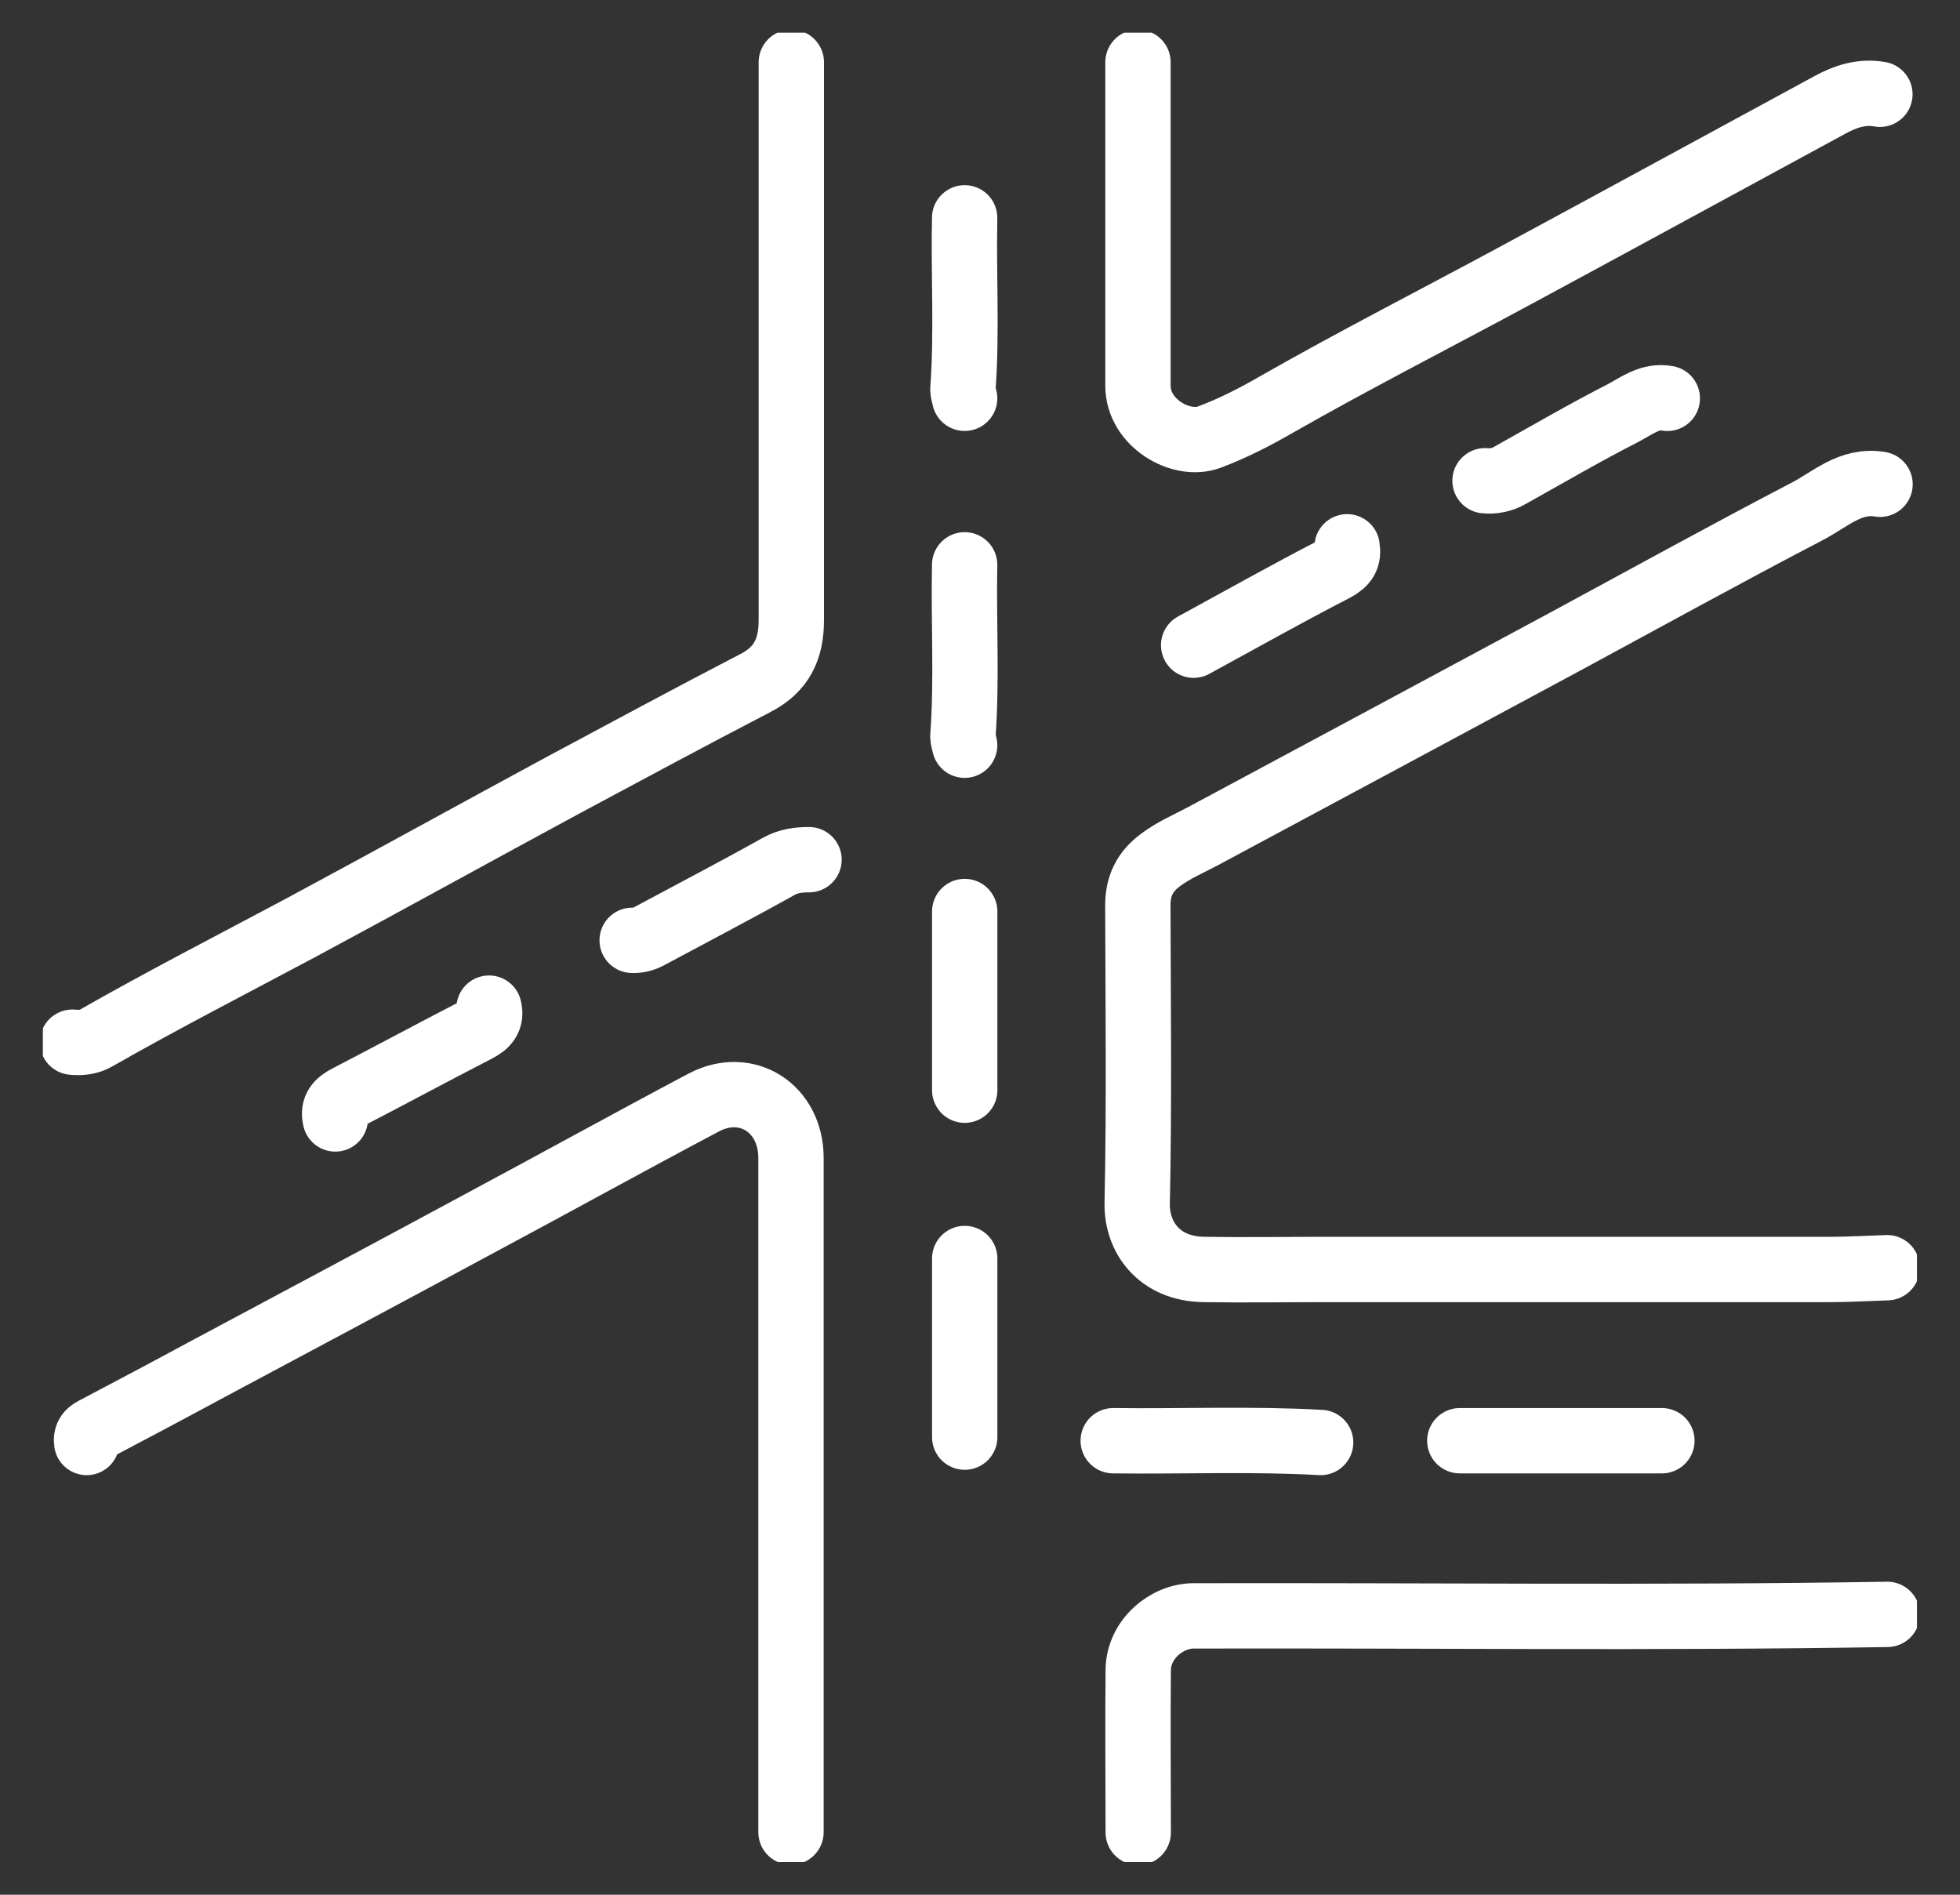 <svg width="30" height="29" viewBox="0 0 30 29" fill="none" xmlns="http://www.w3.org/2000/svg">
<rect x="0" y="0" width="30" height="29" fill="#333333" stroke="none"/>
<g clip-path="url(#clip0_2_389)">
<path d="M14.765 3.334C14.747 4.209 14.802 5.085 14.738 5.96C14.738 6.005 14.756 6.051 14.765 6.096" stroke="white" stroke-linecap="round" stroke-linejoin="round"/>
<path d="M25.437 22.051H22.344" stroke="white" stroke-linecap="round" stroke-linejoin="round"/>
<path d="M25.52 6.097C25.252 6.047 25.048 6.215 24.839 6.324C24.254 6.623 23.687 6.954 23.111 7.276C22.994 7.344 22.862 7.371 22.73 7.358" stroke="white" stroke-linecap="round" stroke-linejoin="round"/>
<path d="M14.766 19.262V21.996" stroke="white" stroke-linecap="round" stroke-linejoin="round"/>
<path d="M14.766 13.951V16.686" stroke="white" stroke-linecap="round" stroke-linejoin="round"/>
<path d="M20.214 22.078C19.157 22.019 18.096 22.064 17.039 22.051" stroke="white" stroke-linecap="round" stroke-linejoin="round"/>
<path d="M14.765 8.645C14.747 9.52 14.802 10.395 14.738 11.27C14.738 11.316 14.756 11.361 14.765 11.406" stroke="white" stroke-linecap="round" stroke-linejoin="round"/>
<path d="M7.485 15.43C7.526 15.598 7.444 15.684 7.295 15.761C6.633 16.101 5.98 16.455 5.322 16.795C5.172 16.872 5.091 16.958 5.132 17.126" stroke="white" stroke-linecap="round" stroke-linejoin="round"/>
<path d="M12.383 13.158C12.22 13.158 12.07 13.176 11.916 13.262C11.258 13.63 10.587 13.979 9.921 14.337C9.839 14.378 9.762 14.396 9.676 14.392" stroke="white" stroke-linecap="round" stroke-linejoin="round"/>
<path d="M20.619 8.369C20.646 8.532 20.591 8.619 20.433 8.705C19.703 9.081 18.986 9.485 18.27 9.875" stroke="white" stroke-linecap="round" stroke-linejoin="round"/>
<path d="M17.418 0.953C17.418 2.604 17.418 4.255 17.418 5.906C17.418 6.472 18.076 6.853 18.511 6.69C18.86 6.559 19.2 6.386 19.522 6.2C20.738 5.506 21.985 4.871 23.218 4.205C24.815 3.343 26.411 2.472 28.008 1.606C28.248 1.475 28.497 1.393 28.774 1.443" stroke="white" stroke-linecap="round" stroke-linejoin="round"/>
<path d="M28.887 24.709C25.349 24.768 21.808 24.723 18.27 24.732C17.857 24.732 17.427 25.09 17.422 25.557C17.413 26.387 17.422 27.217 17.422 28.047" stroke="white" stroke-linecap="round" stroke-linejoin="round"/>
<path d="M1.327 22.078C1.313 21.983 1.35 21.928 1.436 21.883C2.003 21.584 2.57 21.284 3.132 20.98C4.547 20.223 5.962 19.47 7.372 18.708C8.506 18.101 9.631 17.479 10.769 16.876C11.427 16.527 12.107 16.962 12.107 17.724V28.042" stroke="white" stroke-linecap="round" stroke-linejoin="round"/>
<path d="M28.776 7.412C28.323 7.335 28.01 7.648 27.656 7.83C26.413 8.478 25.189 9.154 23.955 9.821C22.105 10.818 20.25 11.812 18.4 12.805C18.186 12.918 17.964 13.013 17.769 13.158C17.52 13.34 17.411 13.567 17.416 13.875C17.42 15.39 17.438 16.904 17.406 18.419C17.397 18.927 17.733 19.422 18.431 19.43C19.053 19.44 19.674 19.43 20.291 19.43C22.862 19.43 25.434 19.43 28.01 19.43C28.3 19.43 28.595 19.412 28.885 19.403" stroke="white" stroke-linecap="round" stroke-linejoin="round"/>
<path d="M12.112 0.953C12.112 3.801 12.112 6.645 12.112 9.493C12.112 9.933 11.966 10.246 11.563 10.454C10.583 10.962 9.608 11.488 8.633 12.01C7.291 12.735 5.953 13.475 4.611 14.196C3.558 14.758 2.497 15.302 1.463 15.892C1.359 15.951 1.232 15.964 1.109 15.951" stroke="white" stroke-linecap="round" stroke-linejoin="round"/>
</g>
<defs>
<clipPath id="clip0_2_389">
<rect width="28.685" height="28" fill="white" transform="translate(0.656 0.5)"/>
</clipPath>
</defs>
</svg>
